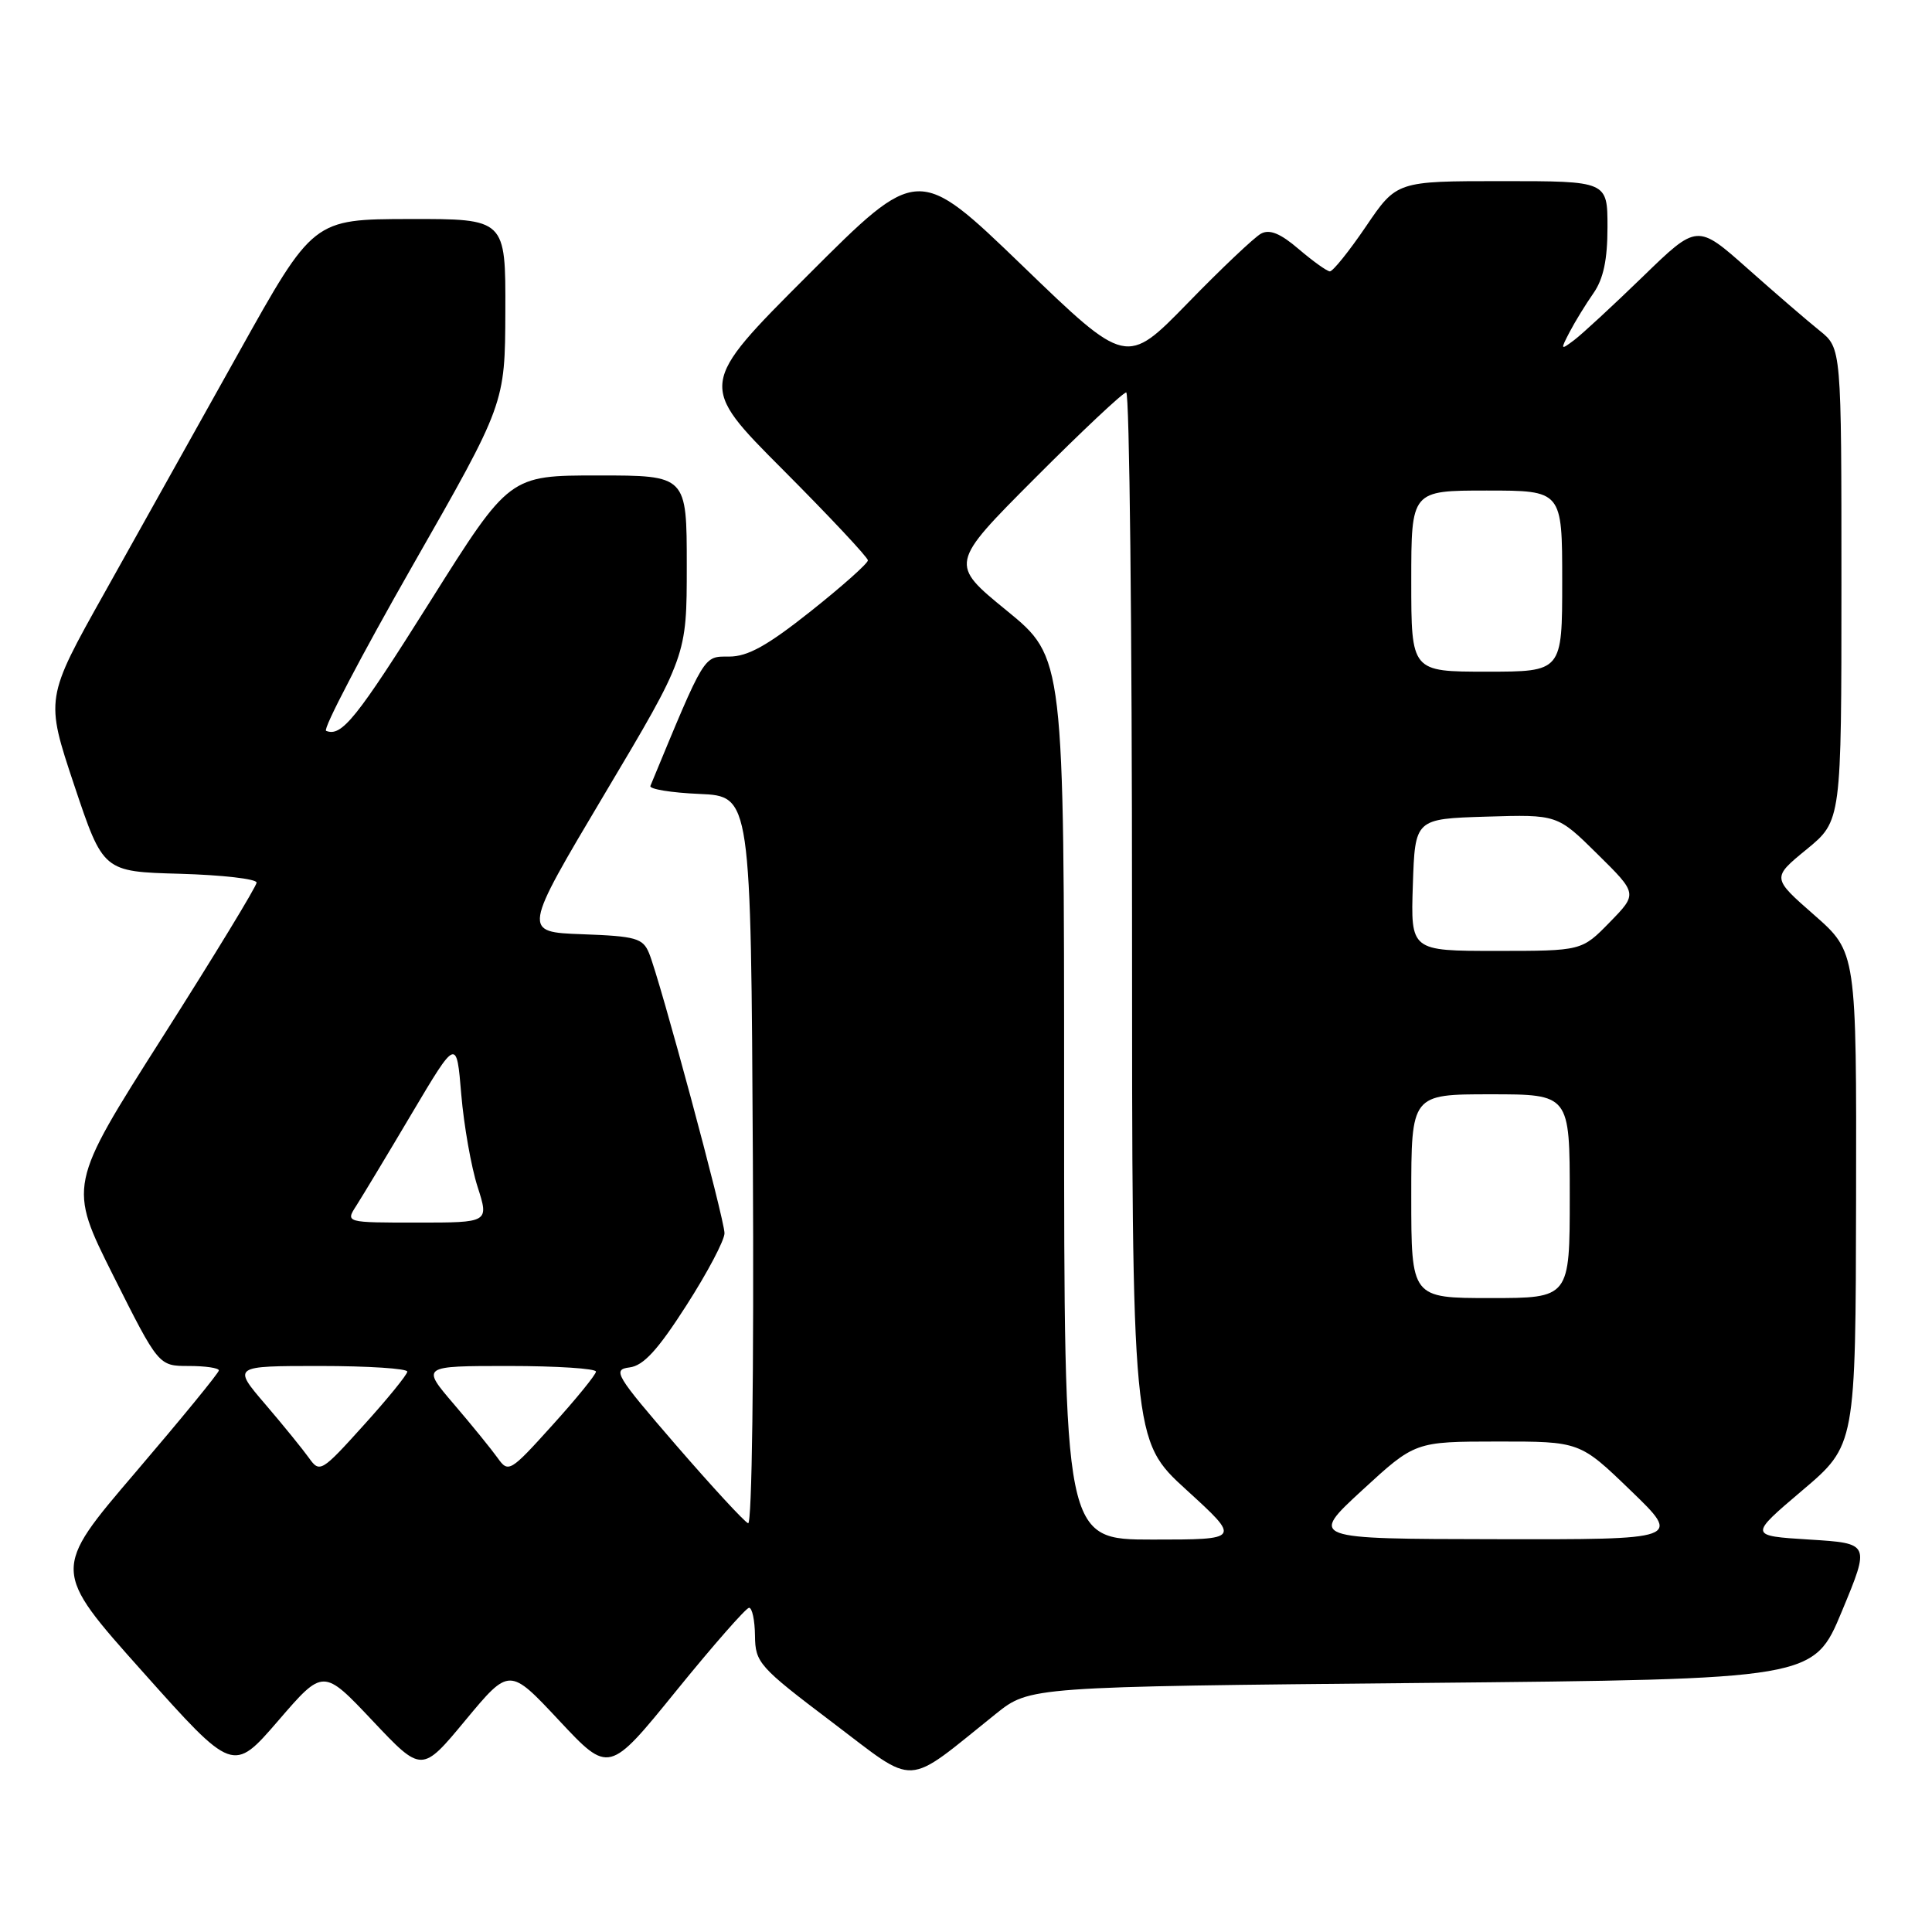 <?xml version="1.0" encoding="UTF-8" standalone="no"?>
<!DOCTYPE svg PUBLIC "-//W3C//DTD SVG 1.1//EN" "http://www.w3.org/Graphics/SVG/1.1/DTD/svg11.dtd" >
<svg xmlns="http://www.w3.org/2000/svg" xmlns:xlink="http://www.w3.org/1999/xlink" version="1.1" viewBox="0 0 256 256">
 <g >
 <path fill="currentColor"
d=" M 131.97 227.08 C 136.45 223.50 136.45 223.50 188.38 223.00 C 240.32 222.50 240.32 222.50 244.06 213.50 C 247.80 204.50 247.80 204.50 239.76 204.00 C 231.73 203.50 231.73 203.50 238.80 197.50 C 245.88 191.50 245.88 191.50 245.94 158.83 C 246.00 126.17 246.00 126.17 240.39 121.24 C 234.77 116.32 234.77 116.32 239.39 112.54 C 244.00 108.76 244.00 108.76 244.00 77.45 C 244.00 46.14 244.00 46.14 241.12 43.82 C 239.53 42.55 235.23 38.84 231.56 35.58 C 224.89 29.66 224.89 29.66 217.70 36.64 C 213.74 40.48 209.64 44.27 208.59 45.06 C 206.77 46.43 206.74 46.38 207.98 44.00 C 208.70 42.62 210.12 40.31 211.14 38.85 C 212.46 36.96 213.00 34.42 213.00 30.10 C 213.00 24.00 213.00 24.00 199.04 24.00 C 185.07 24.00 185.07 24.00 181.00 30.00 C 178.76 33.30 176.60 35.98 176.21 35.96 C 175.82 35.94 173.97 34.61 172.09 33.01 C 169.67 30.93 168.23 30.34 167.09 30.96 C 166.22 31.43 161.84 35.57 157.38 40.16 C 149.25 48.50 149.25 48.50 135.45 35.18 C 121.64 21.87 121.64 21.87 107.08 36.43 C 92.52 50.99 92.52 50.99 103.76 62.26 C 109.94 68.46 115.00 73.86 115.00 74.25 C 115.00 74.65 111.60 77.68 107.43 80.99 C 101.69 85.55 99.09 87.00 96.62 87.00 C 93.18 87.00 93.48 86.50 86.18 104.14 C 86.01 104.56 88.93 105.04 92.68 105.20 C 99.50 105.50 99.50 105.50 99.76 153.84 C 99.91 181.84 99.64 202.03 99.13 201.84 C 98.64 201.65 94.35 197.00 89.59 191.50 C 81.54 182.18 81.12 181.48 83.42 181.19 C 85.26 180.96 87.16 178.89 90.94 172.99 C 93.72 168.66 96.00 164.35 96.00 163.41 C 96.00 161.53 87.44 129.78 86.00 126.29 C 85.18 124.31 84.25 124.05 77.15 123.79 C 69.23 123.50 69.23 123.50 80.11 105.21 C 91.00 86.92 91.00 86.92 91.00 74.96 C 91.00 63.00 91.00 63.00 79.25 63.00 C 67.50 63.00 67.50 63.00 57.05 79.61 C 47.20 95.27 45.27 97.67 43.21 96.84 C 42.74 96.65 47.89 86.83 54.64 75.00 C 66.92 53.50 66.92 53.50 66.96 41.25 C 67.00 29.00 67.00 29.00 54.25 29.02 C 41.50 29.05 41.50 29.05 31.61 46.77 C 26.17 56.52 18.18 70.81 13.86 78.53 C 6.00 92.55 6.00 92.55 9.83 104.03 C 13.67 115.50 13.67 115.50 23.84 115.78 C 29.43 115.94 34.00 116.46 34.00 116.95 C 34.00 117.43 28.38 126.66 21.51 137.46 C 9.03 157.09 9.03 157.09 15.02 169.05 C 21.02 181.00 21.02 181.00 25.01 181.00 C 27.20 181.00 29.00 181.26 29.00 181.59 C 29.00 181.91 24.02 187.99 17.94 195.11 C 6.88 208.05 6.88 208.05 18.88 221.49 C 30.88 234.93 30.88 234.93 36.86 228.01 C 42.83 221.08 42.83 221.08 49.36 228.00 C 55.89 234.92 55.89 234.92 61.69 227.92 C 67.50 220.93 67.50 220.93 74.09 227.98 C 80.69 235.03 80.69 235.03 89.59 224.06 C 94.49 218.02 98.84 213.07 99.25 213.04 C 99.66 213.02 100.02 214.69 100.04 216.75 C 100.08 220.32 100.57 220.87 110.26 228.20 C 121.68 236.83 119.68 236.93 131.97 227.08 Z  M 141.00 145.56 C 141.00 87.13 141.00 87.13 133.41 80.92 C 125.81 74.72 125.81 74.72 137.14 63.36 C 143.37 57.11 148.81 52.00 149.23 52.00 C 149.66 52.00 150.00 83.24 150.00 121.42 C 150.00 190.84 150.00 190.84 157.21 197.42 C 164.42 204.00 164.42 204.00 152.71 204.00 C 141.00 204.00 141.00 204.00 141.00 145.56 Z  M 180.50 197.46 C 187.50 191.02 187.50 191.02 198.42 191.01 C 209.34 191.00 209.34 191.00 216.07 197.50 C 222.81 204.00 222.81 204.00 198.15 203.95 C 173.50 203.91 173.50 203.91 180.50 197.46 Z  M 40.95 193.20 C 40.15 192.08 37.55 188.87 35.16 186.08 C 30.81 181.00 30.81 181.00 42.41 181.00 C 48.78 181.00 53.99 181.34 53.97 181.75 C 53.95 182.16 51.34 185.37 48.17 188.87 C 42.60 195.05 42.36 195.18 40.95 193.20 Z  M 65.95 193.20 C 65.15 192.08 62.55 188.87 60.16 186.08 C 55.81 181.00 55.81 181.00 67.41 181.00 C 73.78 181.00 78.99 181.34 78.97 181.75 C 78.95 182.16 76.34 185.37 73.17 188.87 C 67.60 195.05 67.36 195.18 65.95 193.20 Z  M 187.00 158.50 C 187.00 145.00 187.00 145.00 197.50 145.00 C 208.00 145.00 208.00 145.00 208.00 158.50 C 208.00 172.00 208.00 172.00 197.50 172.00 C 187.00 172.00 187.00 172.00 187.00 158.50 Z  M 47.22 159.75 C 48.01 158.51 51.33 153.01 54.58 147.52 C 60.50 137.55 60.50 137.55 61.12 145.02 C 61.47 149.14 62.44 154.64 63.28 157.25 C 64.80 162.00 64.80 162.00 55.29 162.00 C 45.77 162.00 45.77 162.00 47.22 159.75 Z  M 187.21 117.25 C 187.50 108.50 187.50 108.50 196.93 108.21 C 206.36 107.92 206.36 107.92 211.67 113.17 C 216.99 118.42 216.99 118.42 213.29 122.21 C 209.59 126.00 209.59 126.00 198.26 126.00 C 186.92 126.00 186.92 126.00 187.21 117.25 Z  M 187.00 77.00 C 187.00 65.00 187.00 65.00 197.00 65.00 C 207.00 65.00 207.00 65.00 207.00 77.00 C 207.00 89.00 207.00 89.00 197.00 89.00 C 187.00 89.00 187.00 89.00 187.00 77.00 Z "/>
</g>
</svg>